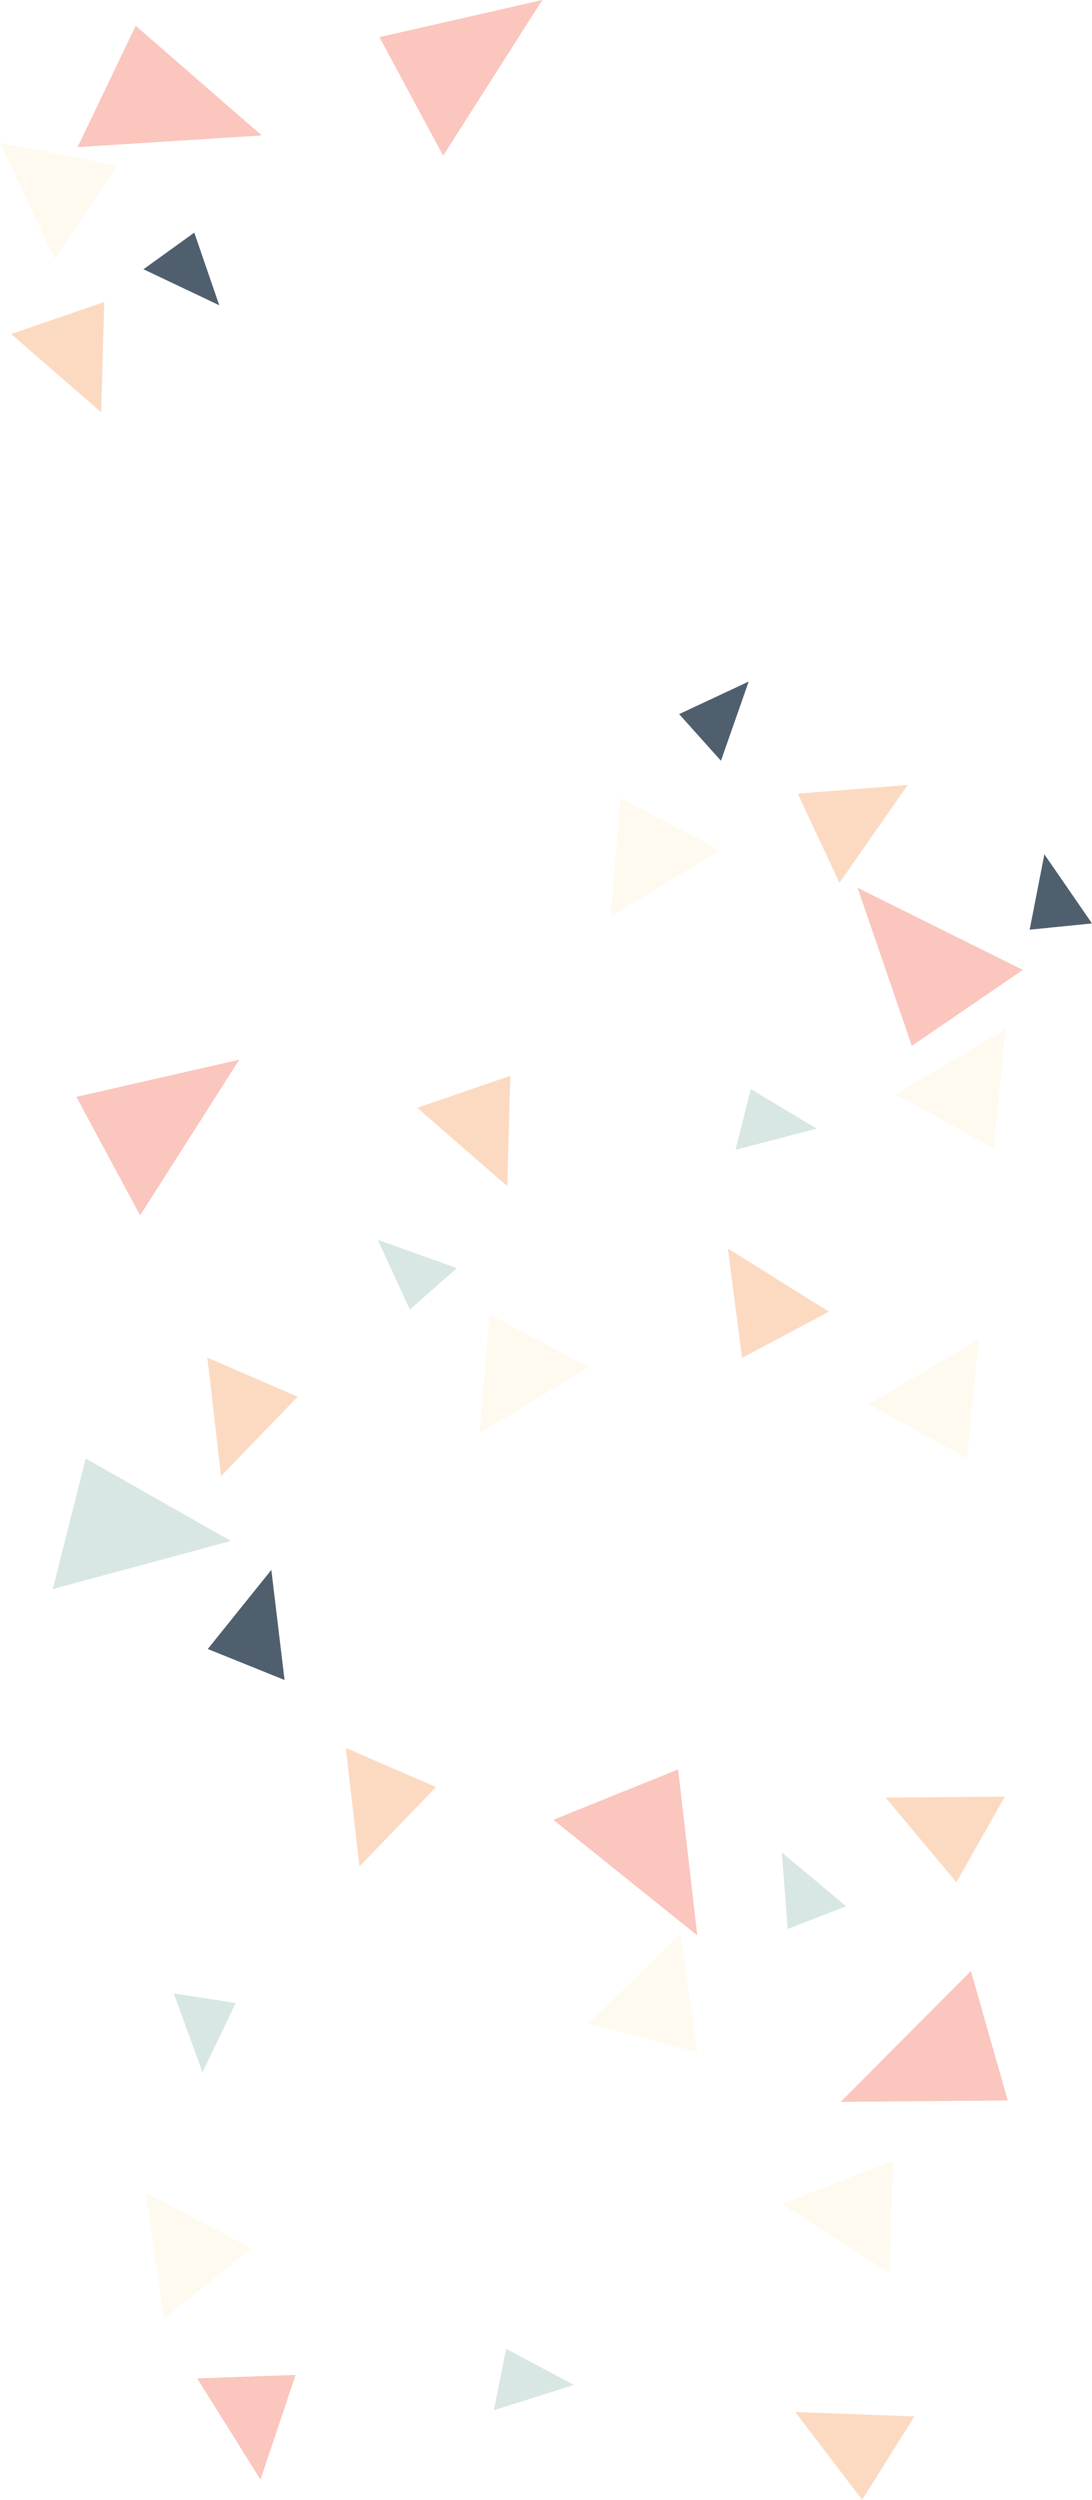 <svg xmlns="http://www.w3.org/2000/svg" viewBox="0 0 1662.42 3804.67"><defs><style>.cls-1{fill:#f4725c;}.cls-1,.cls-2,.cls-3{opacity:0.4;}.cls-2{fill:#f7a467;}.cls-3{fill:#9dc3bb;}.cls-4{fill:#f4c85e;opacity:0.1;}.cls-5{fill:#4f5f6e;}</style></defs><title>Asset 20</title><g id="Layer_2" data-name="Layer 2"><g id="Layer_1-2" data-name="Layer 1"><polygon class="cls-1" points="1478.05 2999.87 1534.2 3196.84 1279.85 3198.96 1478.05 2999.87"/><polygon class="cls-2" points="1529.81 2734.37 1455.96 2864.78 1348.13 2735.88 1529.81 2734.37"/><polygon class="cls-3" points="1288.1 2901.34 1199.17 2935.85 1190.15 2819.29 1288.1 2901.34"/><polygon class="cls-4" points="1490.04 2038.37 1472.13 2219.41 1322.12 2137.57 1490.04 2038.37"/><polygon class="cls-2" points="1262.05 1996.4 1129.68 2066.7 1108.02 1900.05 1262.05 1996.4"/><polygon class="cls-1" points="842.46 2769.74 1032.36 2692.98 1061.48 2945.67 842.46 2769.74"/><polygon class="cls-5" points="433.2 2556.95 316.31 2509.74 413.08 2389.3 433.2 2556.95"/><polygon class="cls-2" points="526.38 2660.26 663.9 2719.84 547.19 2840.76 526.38 2660.26"/><polygon class="cls-3" points="80.41 2418.52 130.37 2219.89 351.64 2345.33 80.41 2418.52"/><polygon class="cls-3" points="264.53 3033.94 358.79 3048.56 308.27 3153.99 264.53 3033.94"/><polygon class="cls-4" points="1035.85 2943.36 1061.65 3123.45 896.44 3079.76 1035.85 2943.36"/><polygon class="cls-2" points="1392.17 3677.74 1312.49 3804.67 1210.61 3671.02 1392.17 3677.74"/><polygon class="cls-4" points="221.78 3336.47 382.45 3421.8 249.76 3529.48 221.78 3336.47"/><polygon class="cls-1" points="300.21 3619.88 449.99 3614.58 396.56 3773.91 300.21 3619.88"/><polygon class="cls-3" points="751.85 3668.34 770.5 3574.79 873.67 3629.79 751.85 3668.34"/><polygon class="cls-4" points="1189.99 3354.43 1359.61 3288.63 1354.35 3459.43 1189.99 3354.43"/><polygon class="cls-4" points="0 217.26 178.57 252.06 83.03 393.74 0 217.26"/><polygon class="cls-1" points="118.11 223.93 206.59 39.21 398.47 206.18 118.11 223.93"/><polygon class="cls-5" points="218.38 409.8 295.78 354.05 333.79 464.61 218.38 409.8"/><polygon class="cls-2" points="17.02 508.35 158.75 459.62 154.08 627.61 17.02 508.35"/><polygon class="cls-2" points="635.19 1686.09 776.92 1637.36 772.26 1805.35 635.19 1686.09"/><polygon class="cls-1" points="213.28 1849.77 116.24 1669.4 364.23 1612.84 213.28 1849.77"/><polygon class="cls-4" points="729.86 2181.81 745.49 2000.55 896.52 2080.5 729.86 2181.81"/><polygon class="cls-3" points="1119.64 1750.04 1143.03 1657.56 1243.26 1717.74 1119.64 1750.04"/><polygon class="cls-4" points="929.3 1395.5 944.93 1214.24 1095.96 1294.19 929.3 1395.5"/><polygon class="cls-5" points="1097.55 1157.9 1033.89 1086.86 1139.79 1037.32 1097.55 1157.9"/><polygon class="cls-2" points="1277.93 1343.65 1214.43 1207.9 1381.96 1194.69 1277.93 1343.65"/><polygon class="cls-1" points="1557.19 1476.15 1388.15 1591.8 1305.57 1351.22 1557.19 1476.15"/><polygon class="cls-5" points="1662.42 1405.45 1567.51 1414.98 1589.92 1300.24 1662.42 1405.45"/><polygon class="cls-1" points="674.65 236.93 577.61 56.55 825.6 0 674.65 236.93"/><polygon class="cls-4" points="1531.04 1566.37 1513.13 1747.41 1363.12 1665.58 1531.04 1566.37"/><polygon class="cls-3" points="695.44 1930.06 623.94 1993.21 575.15 1886.96 695.44 1930.06"/><polygon class="cls-2" points="315.66 2066.22 453.18 2125.8 336.47 2246.71 315.66 2066.22"/></g></g></svg>
